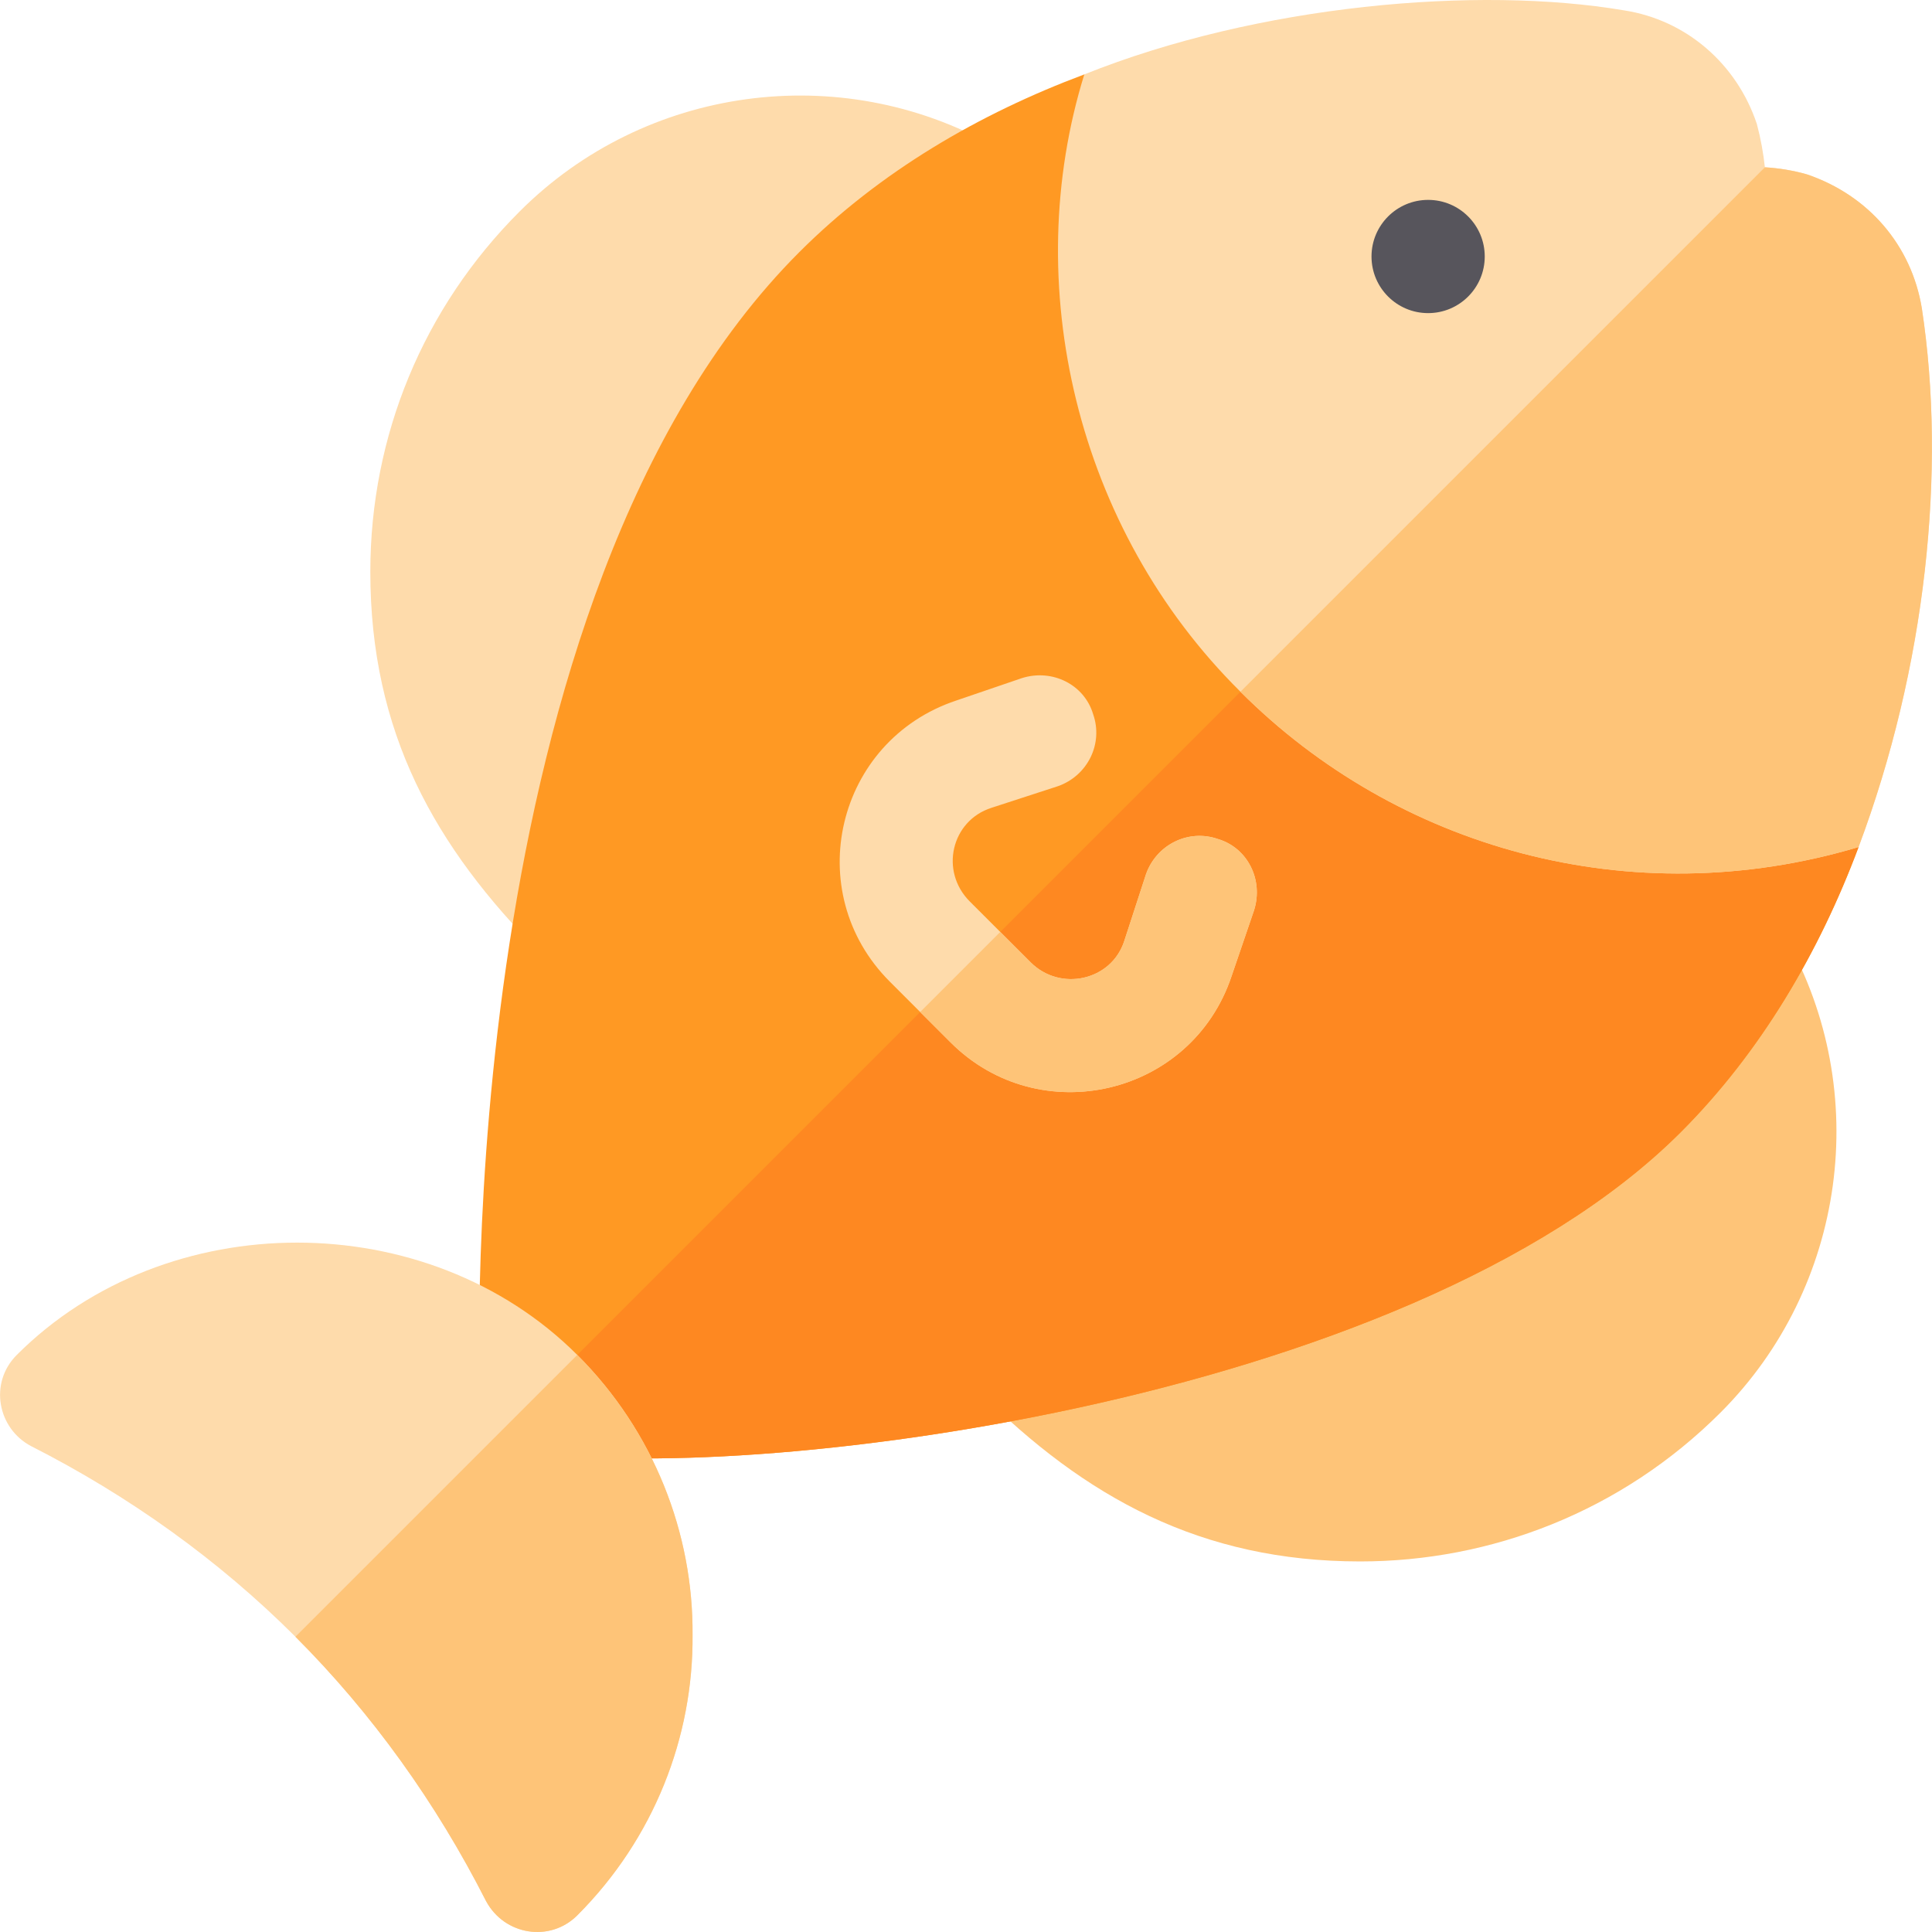 <?xml version="1.0" encoding="iso-8859-1"?>
<!-- Generator: Adobe Illustrator 19.0.0, SVG Export Plug-In . SVG Version: 6.00 Build 0)  -->
<svg version="1.1" id="Capa_1" xmlns="http://www.w3.org/2000/svg" xmlns:xlink="http://www.w3.org/1999/xlink" x="0px" y="0px"
	 viewBox="0 0 511.999 511.999" style="enable-background:new 0 0 511.999 511.999;" xml:space="preserve">
<path style="fill:#FEDBAB;" d="M143.356,252.697c-28.169-28.242-45.217-58.648-45.217-101.159c0-36.073,14.037-69.979,39.561-95.489
	l0,0c33.173-33.217,84.836-40.337,125.803-17.275c7.121,4,9.729,12.967,5.861,20.161L167.209,249.194
	C162.401,258.126,150.442,259.783,143.356,252.697z"/>
<path style="fill:#FEC478;" d="M360.473,413.797c-42.133,0-72.912-16.911-101.188-45.188c-7.092-7.061-5.38-19.065,3.517-23.824
	l190.274-102.126c7.18-3.883,16.147-1.274,20.161,5.847c23.033,40.88,15.942,92.617-17.26,125.818
	C429.661,400.64,395.081,413.797,360.473,413.797z"/>
<path style="fill:#FF9923;" d="M445.434,300.017c-73.205,73.205-251.288,93.422-303.912,84.51c-4.032-0.211-7.214-1.696-9.76-4.243
	c-2.337-2.337-4.032-5.728-4.458-9.549c-0.636-8.274-6.94-212.458,84.512-303.91c21.432-21.432,47.742-36.707,75.537-47.107
	l28.435,18.251l127.949,127.949l48.802,58.561C482.141,252.276,466.652,278.799,445.434,300.017z"/>
<path style="fill:#FE8821;" d="M445.434,300.017c-73.205,73.205-251.288,93.422-303.912,84.51c-4.032-0.211-7.214-1.696-9.76-4.243
	l263.172-263.172l48.804,48.804l48.802,58.561C482.141,252.276,466.652,278.799,445.434,300.017z"/>
<path style="fill:#FEDBAB;" d="M183.535,433.329c0.211-26.947-10.186-53.895-30.555-74.264c-39.679-39.679-108.852-39.679-148.53,0
	c-7.426,7.426-5.093,19.521,3.818,24.187c25.888,13.156,49.654,30.134,70.023,50.503c20.369,20.369,37.344,44.132,50.501,70.02
	c4.878,9.123,16.976,11.034,24.189,3.821C173.351,487.226,183.748,460.278,183.535,433.329z"/>
<path style="fill:#FEC478;" d="M183.535,433.329c0.212,26.948-10.185,53.896-30.555,74.266c-7.214,7.214-19.311,5.303-24.189-3.821
	c-13.156-25.888-30.132-49.651-50.501-70.02l74.69-74.69C173.35,379.435,183.747,406.384,183.535,433.329z"/>
<path style="fill:#FEDBAB;" d="M509.302,81.677c-2.761-16.763-14.215-29.917-30.341-35.433c-3.609-1.063-7.641-1.699-11.248-1.91
	c-0.426-3.822-1.059-7.426-2.123-11.46c-5.304-15.914-18.673-27.583-35.224-30.132c-38.827-6.574-96.966-1.482-143.014,16.975
	c-17.184,55.384-2.334,120.311,41.378,163.598c41.376,41.376,103.334,59.199,163.807,41.163
	C510.363,176.949,515.88,124.752,509.302,81.677z"/>
<path style="fill:#FEC478;" d="M492.539,224.478c-60.474,18.037-122.433,0.212-163.807-41.163L467.714,44.333
	c3.607,0.211,7.638,0.847,11.248,1.91c16.126,5.517,27.58,18.67,30.341,35.433C515.88,124.752,510.363,176.949,492.539,224.478z"/>
<circle style="fill:#57555C;" cx="378.467" cy="67.976" r="15.004"/>
<path style="fill:#FEDBAB;" d="M251.92,276.253l-16.126-16.126c-23.765-23.765-14.216-63.867,17.612-74.476l17.4-5.942
	c8.061-2.549,16.548,1.696,18.882,9.547c2.759,7.851-1.482,16.34-9.336,19.096l-17.612,5.728
	c-10.608,3.397-13.792,16.765-5.728,24.828l16.126,16.126c7.851,7.851,21.432,4.88,24.825-5.73l5.73-17.61
	c2.756-7.853,11.245-12.095,19.096-9.336c7.851,2.334,12.096,10.822,9.547,18.882l-5.942,17.4
	C315.787,290.469,275.472,299.805,251.92,276.253z"/>
<path style="fill:#FEC478;" d="M251.92,276.253l-8.063-8.063l21.218-21.218l8.063,8.063c7.851,7.851,21.432,4.88,24.825-5.73
	l5.73-17.61c2.756-7.853,11.245-12.095,19.096-9.336c7.851,2.334,12.096,10.822,9.547,18.882l-5.942,17.4
	C315.787,290.469,275.472,299.805,251.92,276.253z"/>
<g>
</g>
<g>
</g>
<g>
</g>
<g>
</g>
<g>
</g>
<g>
</g>
<g>
</g>
<g>
</g>
<g>
</g>
<g>
</g>
<g>
</g>
<g>
</g>
<g>
</g>
<g>
</g>
<g>
</g>
</svg>
